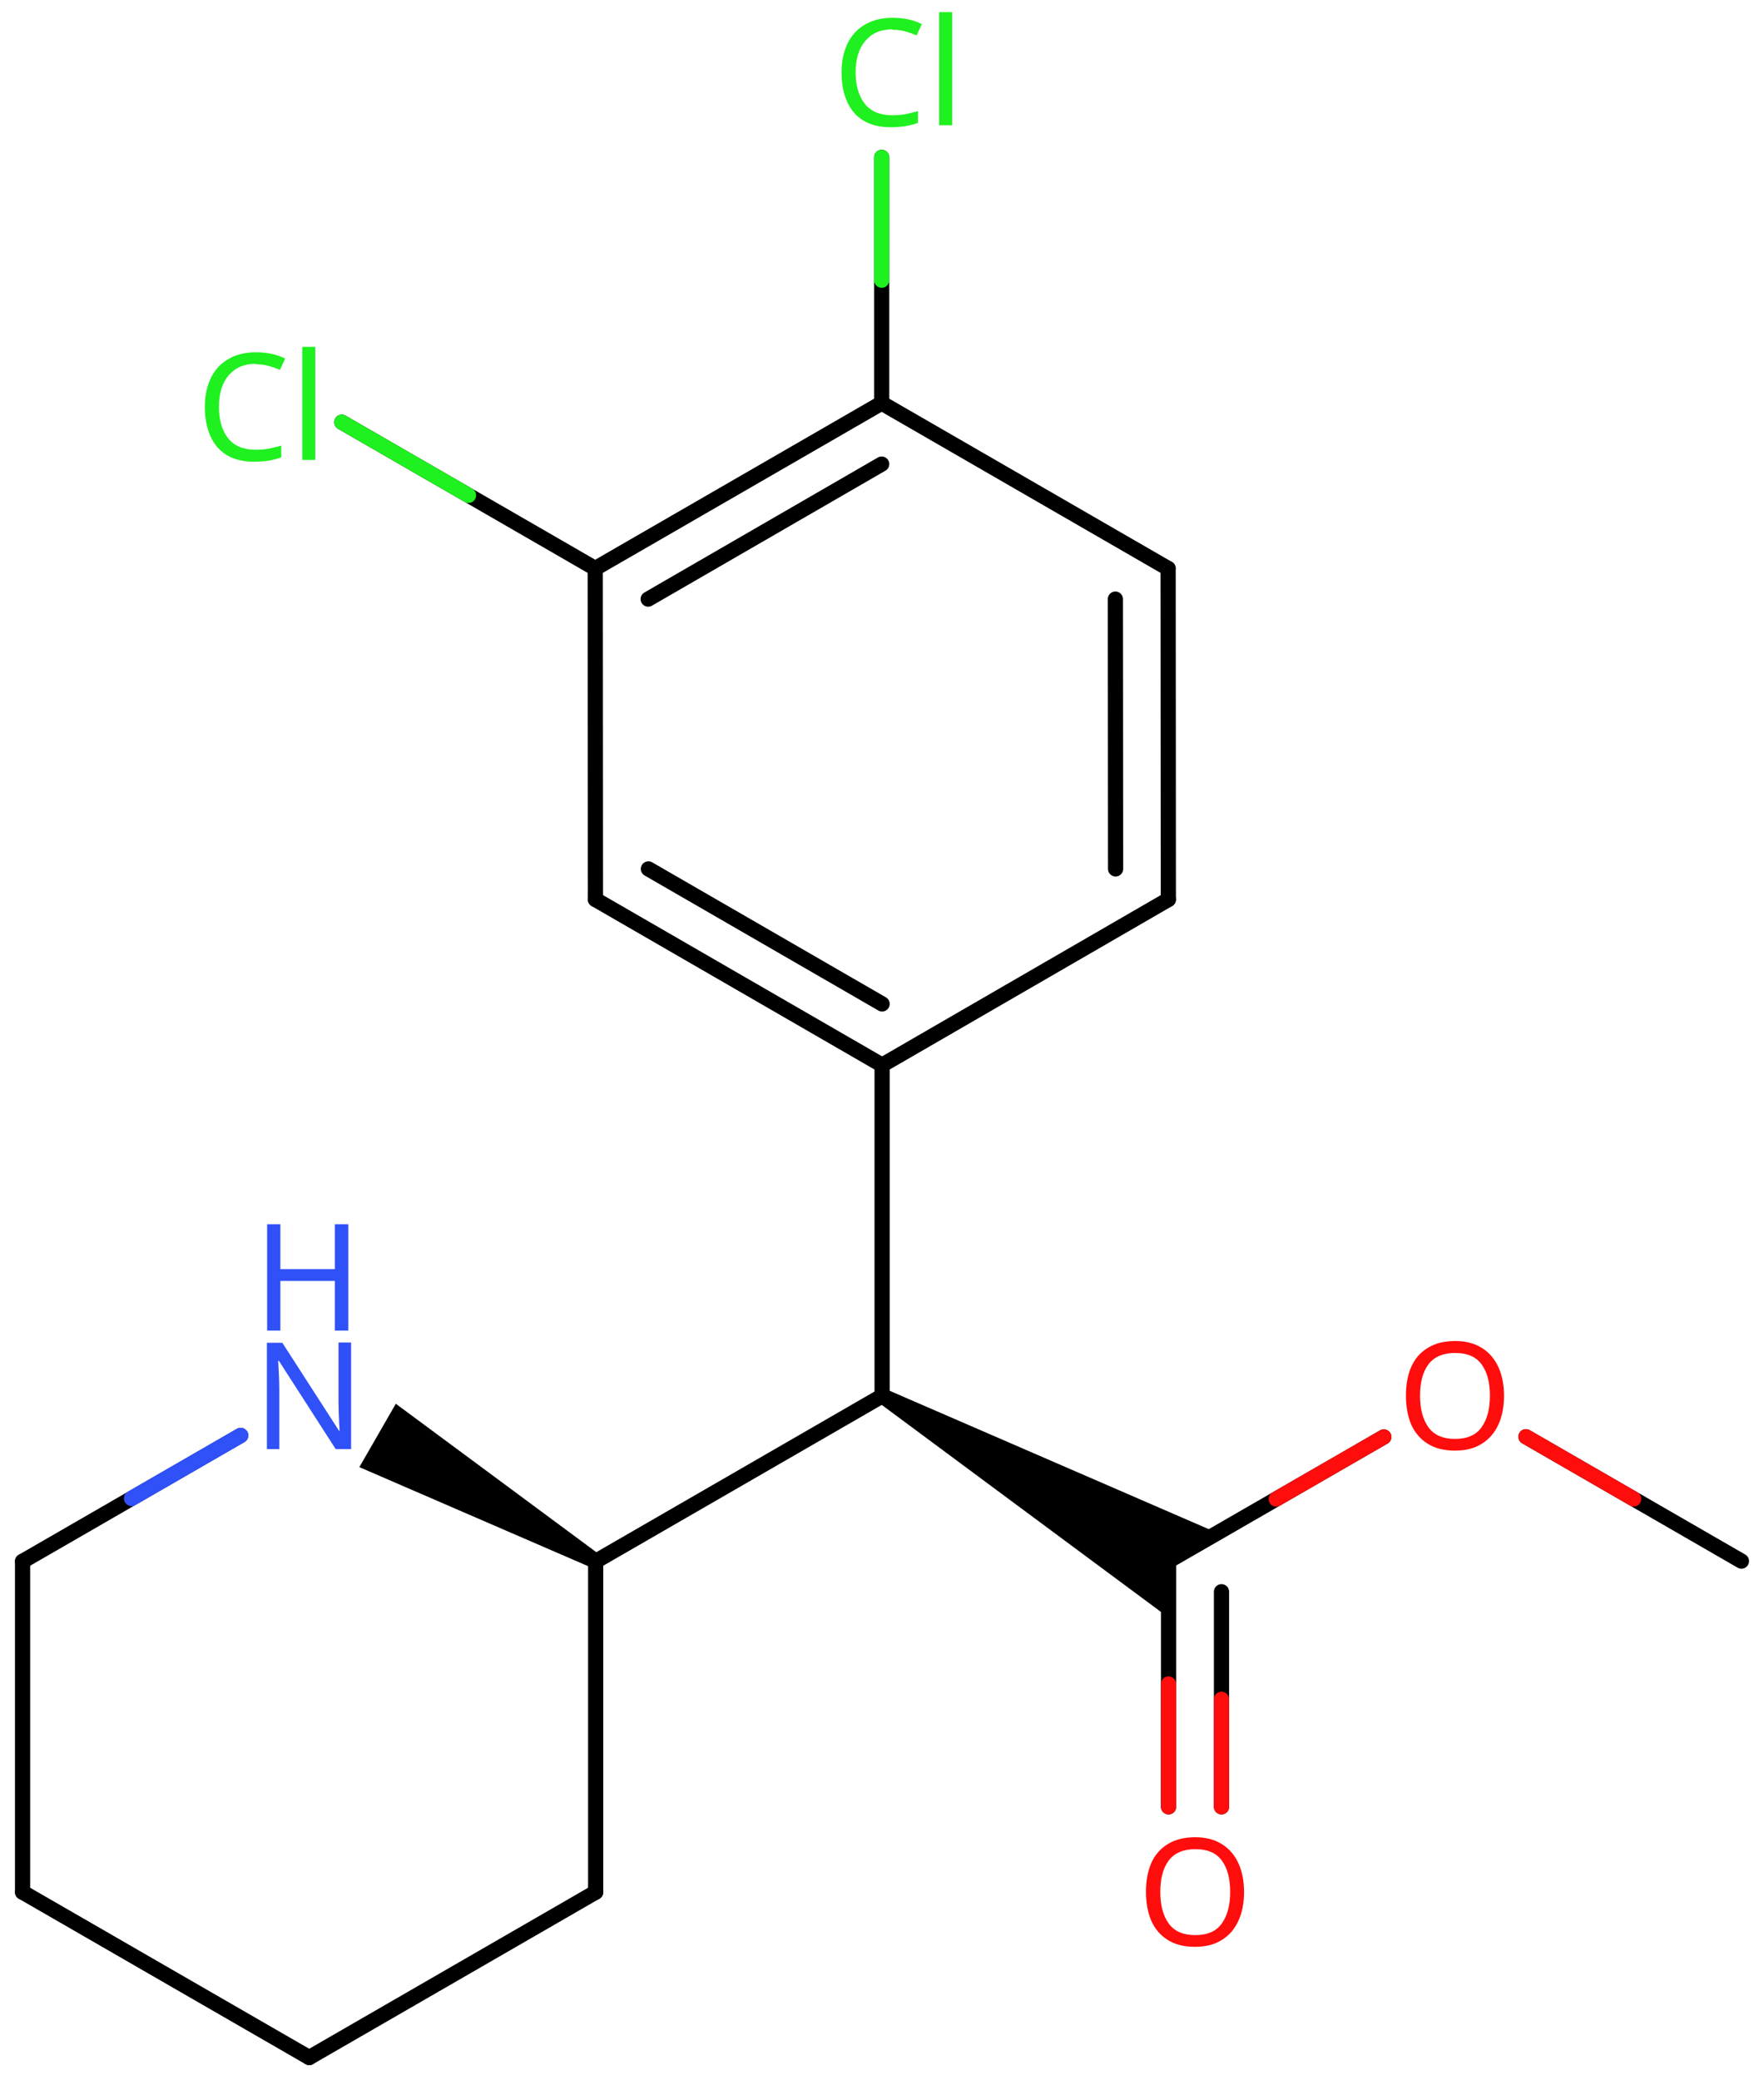 <svg xmlns="http://www.w3.org/2000/svg" xmlns:xlink="http://www.w3.org/1999/xlink" height="95.83mm" version="1.2" viewBox="0 0 81.29 95.83" width="81.29mm">
      
    <desc>Generated by the Chemistry Development Kit (http://github.com/cdk)</desc>
      
    <g fill="#000000" stroke="#000000" stroke-linecap="round" stroke-linejoin="round" stroke-width=".7">
            
        <rect fill="#FFFFFF" height="96.0" stroke="none" width="82.0" x=".0" y=".0"/>
            
        <g class="mol" id="mol1">
                  
            <line class="bond" id="mol1bnd1" x1="80.25" x2="70.32" y1="71.92" y2="66.19"/>
                  
            <line class="bond" id="mol1bnd2" x1="63.77" x2="53.85" y1="66.2" y2="71.92"/>
                  
            <g class="bond" id="mol1bnd3">
                        
                <line x1="53.85" x2="53.85" y1="71.92" y2="83.24"/>
                        
                <line x1="56.29" x2="56.29" y1="73.33" y2="83.24"/>
                      
                <line class="hi" stroke="#FF0D0D" x1="53.85" x2="53.85" y1="83.24" y2="77.58"/>
                <line class="hi" stroke="#FF0D0D" x1="56.29" x2="56.29" y1="83.24" y2="78.285"/>
            </g>
                  
            <path class="bond" d="M40.83 64.0l-.35 .61l13.37 9.91v-2.6l2.25 -1.3z" id="mol1bnd4" stroke="none"/>
                  
            <line class="bond" id="mol1bnd5" x1="40.65" x2="27.45" y1="64.31" y2="71.93"/>
                  
            <line class="bond" id="mol1bnd6" x1="27.45" x2="27.45" y1="71.93" y2="87.17"/>
                  
            <line class="bond" id="mol1bnd7" x1="27.45" x2="14.25" y1="87.17" y2="94.79"/>
                  
            <line class="bond" id="mol1bnd8" x1="14.25" x2="1.04" y1="94.79" y2="87.17"/>
                  
            <line class="bond" id="mol1bnd9" x1="1.04" x2="1.04" y1="87.17" y2="71.93"/>
                  
            <line class="bond" id="mol1bnd10" x1="1.04" x2="11.09" y1="71.93" y2="66.13"/>
                  
            <path class="bond" d="M27.28 72.23l.35 -.61l-9.39 -6.95l-.84 1.46l-.84 1.46z" id="mol1bnd11" stroke="none"/>
                  
            <line class="bond" id="mol1bnd12" x1="40.65" x2="40.65" y1="64.31" y2="49.07"/>
                  
            <g class="bond" id="mol1bnd13">
                        
                <line x1="27.44" x2="40.65" y1="41.44" y2="49.07"/>
                        
                <line x1="29.88" x2="40.65" y1="40.03" y2="46.25"/>
                      
            </g>
                  
            <line class="bond" id="mol1bnd14" x1="27.44" x2="27.43" y1="41.44" y2="26.19"/>
                  
            <g class="bond" id="mol1bnd15">
                        
                <line x1="40.63" x2="27.43" y1="18.57" y2="26.19"/>
                        
                <line x1="40.63" x2="29.87" y1="21.38" y2="27.6"/>
                      
            </g>
                  
            <line class="bond" id="mol1bnd16" x1="40.63" x2="53.83" y1="18.57" y2="26.19"/>
                  
            <g class="bond" id="mol1bnd17">
                        
                <line x1="53.84" x2="53.83" y1="41.44" y2="26.19"/>
                        
                <line x1="51.41" x2="51.4" y1="40.03" y2="27.6"/>
                      
            </g>
                  
            <line class="bond" id="mol1bnd18" x1="40.65" x2="53.84" y1="49.07" y2="41.44"/>
                  
            <line class="bond" id="mol1bnd19" x1="40.63" x2="40.63" y1="18.57" y2="7.25"/>
                  
            <line class="bond" id="mol1bnd20" x1="27.43" x2="15.75" y1="26.19" y2="19.45"/>
                  
            <path class="atom" d="M69.31 64.3q.0 .76 -.26 1.33q-.26 .57 -.76 .88q-.5 .32 -1.24 .32q-.76 .0 -1.26 -.32q-.51 -.32 -.76 -.89q-.24 -.57 -.24 -1.33q.0 -.75 .24 -1.31q.25 -.57 .76 -.88q.51 -.32 1.27 -.32q.73 .0 1.23 .32q.5 .31 .76 .88q.26 .57 .26 1.33zM65.44 64.3q.0 .92 .39 1.46q.39 .53 1.22 .53q.84 .0 1.22 -.53q.39 -.54 .39 -1.46q.0 -.93 -.39 -1.45q-.38 -.52 -1.21 -.52q-.83 .0 -1.23 .52q-.39 .52 -.39 1.45z" fill="#FF0D0D" id="mol1atm2" stroke="none"/>
                  
            <path class="atom" d="M57.33 87.16q.0 .76 -.26 1.33q-.26 .57 -.76 .88q-.5 .32 -1.24 .32q-.76 .0 -1.26 -.32q-.51 -.32 -.76 -.89q-.24 -.57 -.24 -1.33q.0 -.75 .24 -1.31q.25 -.57 .76 -.88q.51 -.32 1.27 -.32q.73 .0 1.23 .32q.5 .31 .76 .88q.26 .57 .26 1.33zM53.47 87.16q.0 .92 .39 1.46q.39 .53 1.22 .53q.84 .0 1.22 -.53q.39 -.54 .39 -1.46q.0 -.93 -.39 -1.45q-.38 -.52 -1.21 -.52q-.83 .0 -1.23 .52q-.39 .52 -.39 1.45z" fill="#FF0D0D" id="mol1atm4" stroke="none"/>
                  
            <g class="atom" id="mol1atm11">
                        
                <path d="M16.19 66.76h-.72l-2.62 -4.07h-.03q.01 .24 .03 .6q.02 .36 .02 .73v2.74h-.57v-4.9h.71l2.61 4.05h.03q-.01 -.11 -.02 -.33q-.01 -.22 -.02 -.48q-.01 -.26 -.01 -.48v-2.77h.58v4.9z" fill="#3050F8" stroke="none"/>
                        
                <path d="M16.05 61.3h-.62v-2.29h-2.51v2.29h-.61v-4.9h.61v2.07h2.51v-2.07h.62v4.9z" fill="#3050F8" stroke="none"/>
                      
            </g>
                  
            <path class="atom" d="M41.12 1.35q-.79 .0 -1.24 .53q-.45 .52 -.45 1.45q.0 .91 .42 1.45q.42 .53 1.27 .53q.32 .0 .61 -.05q.29 -.06 .57 -.14v.54q-.27 .1 -.57 .15q-.29 .05 -.7 .05q-.74 .0 -1.25 -.31q-.5 -.31 -.75 -.88q-.25 -.57 -.25 -1.34q.0 -.74 .27 -1.31q.27 -.57 .8 -.88q.53 -.32 1.28 -.32q.78 .0 1.35 .29l-.24 .52q-.23 -.1 -.51 -.18q-.27 -.08 -.61 -.08zM43.88 5.77h-.6v-5.21h.6v5.21z" fill="#1FF01F" id="mol1atm18" stroke="none"/>
                  
            <path class="atom" d="M11.78 16.76q-.79 .0 -1.24 .53q-.45 .52 -.45 1.45q.0 .91 .42 1.45q.42 .53 1.27 .53q.32 .0 .61 -.05q.29 -.06 .57 -.14v.54q-.27 .1 -.57 .15q-.29 .05 -.7 .05q-.74 .0 -1.25 -.31q-.5 -.31 -.75 -.88q-.25 -.57 -.25 -1.34q.0 -.74 .27 -1.31q.27 -.57 .8 -.88q.53 -.32 1.28 -.32q.78 .0 1.35 .29l-.24 .52q-.23 -.1 -.51 -.18q-.27 -.08 -.61 -.08zM14.53 21.19h-.6v-5.21h.6v5.21z" fill="#1FF01F" id="mol1atm19" stroke="none"/>
                
            <line class="hi" id="mol1bnd1" stroke="#FF0D0D" x1="70.32" x2="75.285" y1="66.19" y2="69.055"/>
            <line class="hi" id="mol1bnd2" stroke="#FF0D0D" x1="63.77" x2="58.81" y1="66.2" y2="69.06"/>
            <line class="hi" id="mol1bnd10" stroke="#3050F8" x1="11.09" x2="6.065" y1="66.13" y2="69.03"/>
            <line class="hi" id="mol1bnd10" stroke="#3050F8" x1="11.09" x2="6.065" y1="66.13" y2="69.03"/>
            <line class="hi" id="mol1bnd19" stroke="#1FF01F" x1="40.63" x2="40.63" y1="7.25" y2="12.91"/>
            <line class="hi" id="mol1bnd20" stroke="#1FF01F" x1="15.75" x2="21.59" y1="19.45" y2="22.82"/>
        </g>
          
    </g>
    
</svg>
